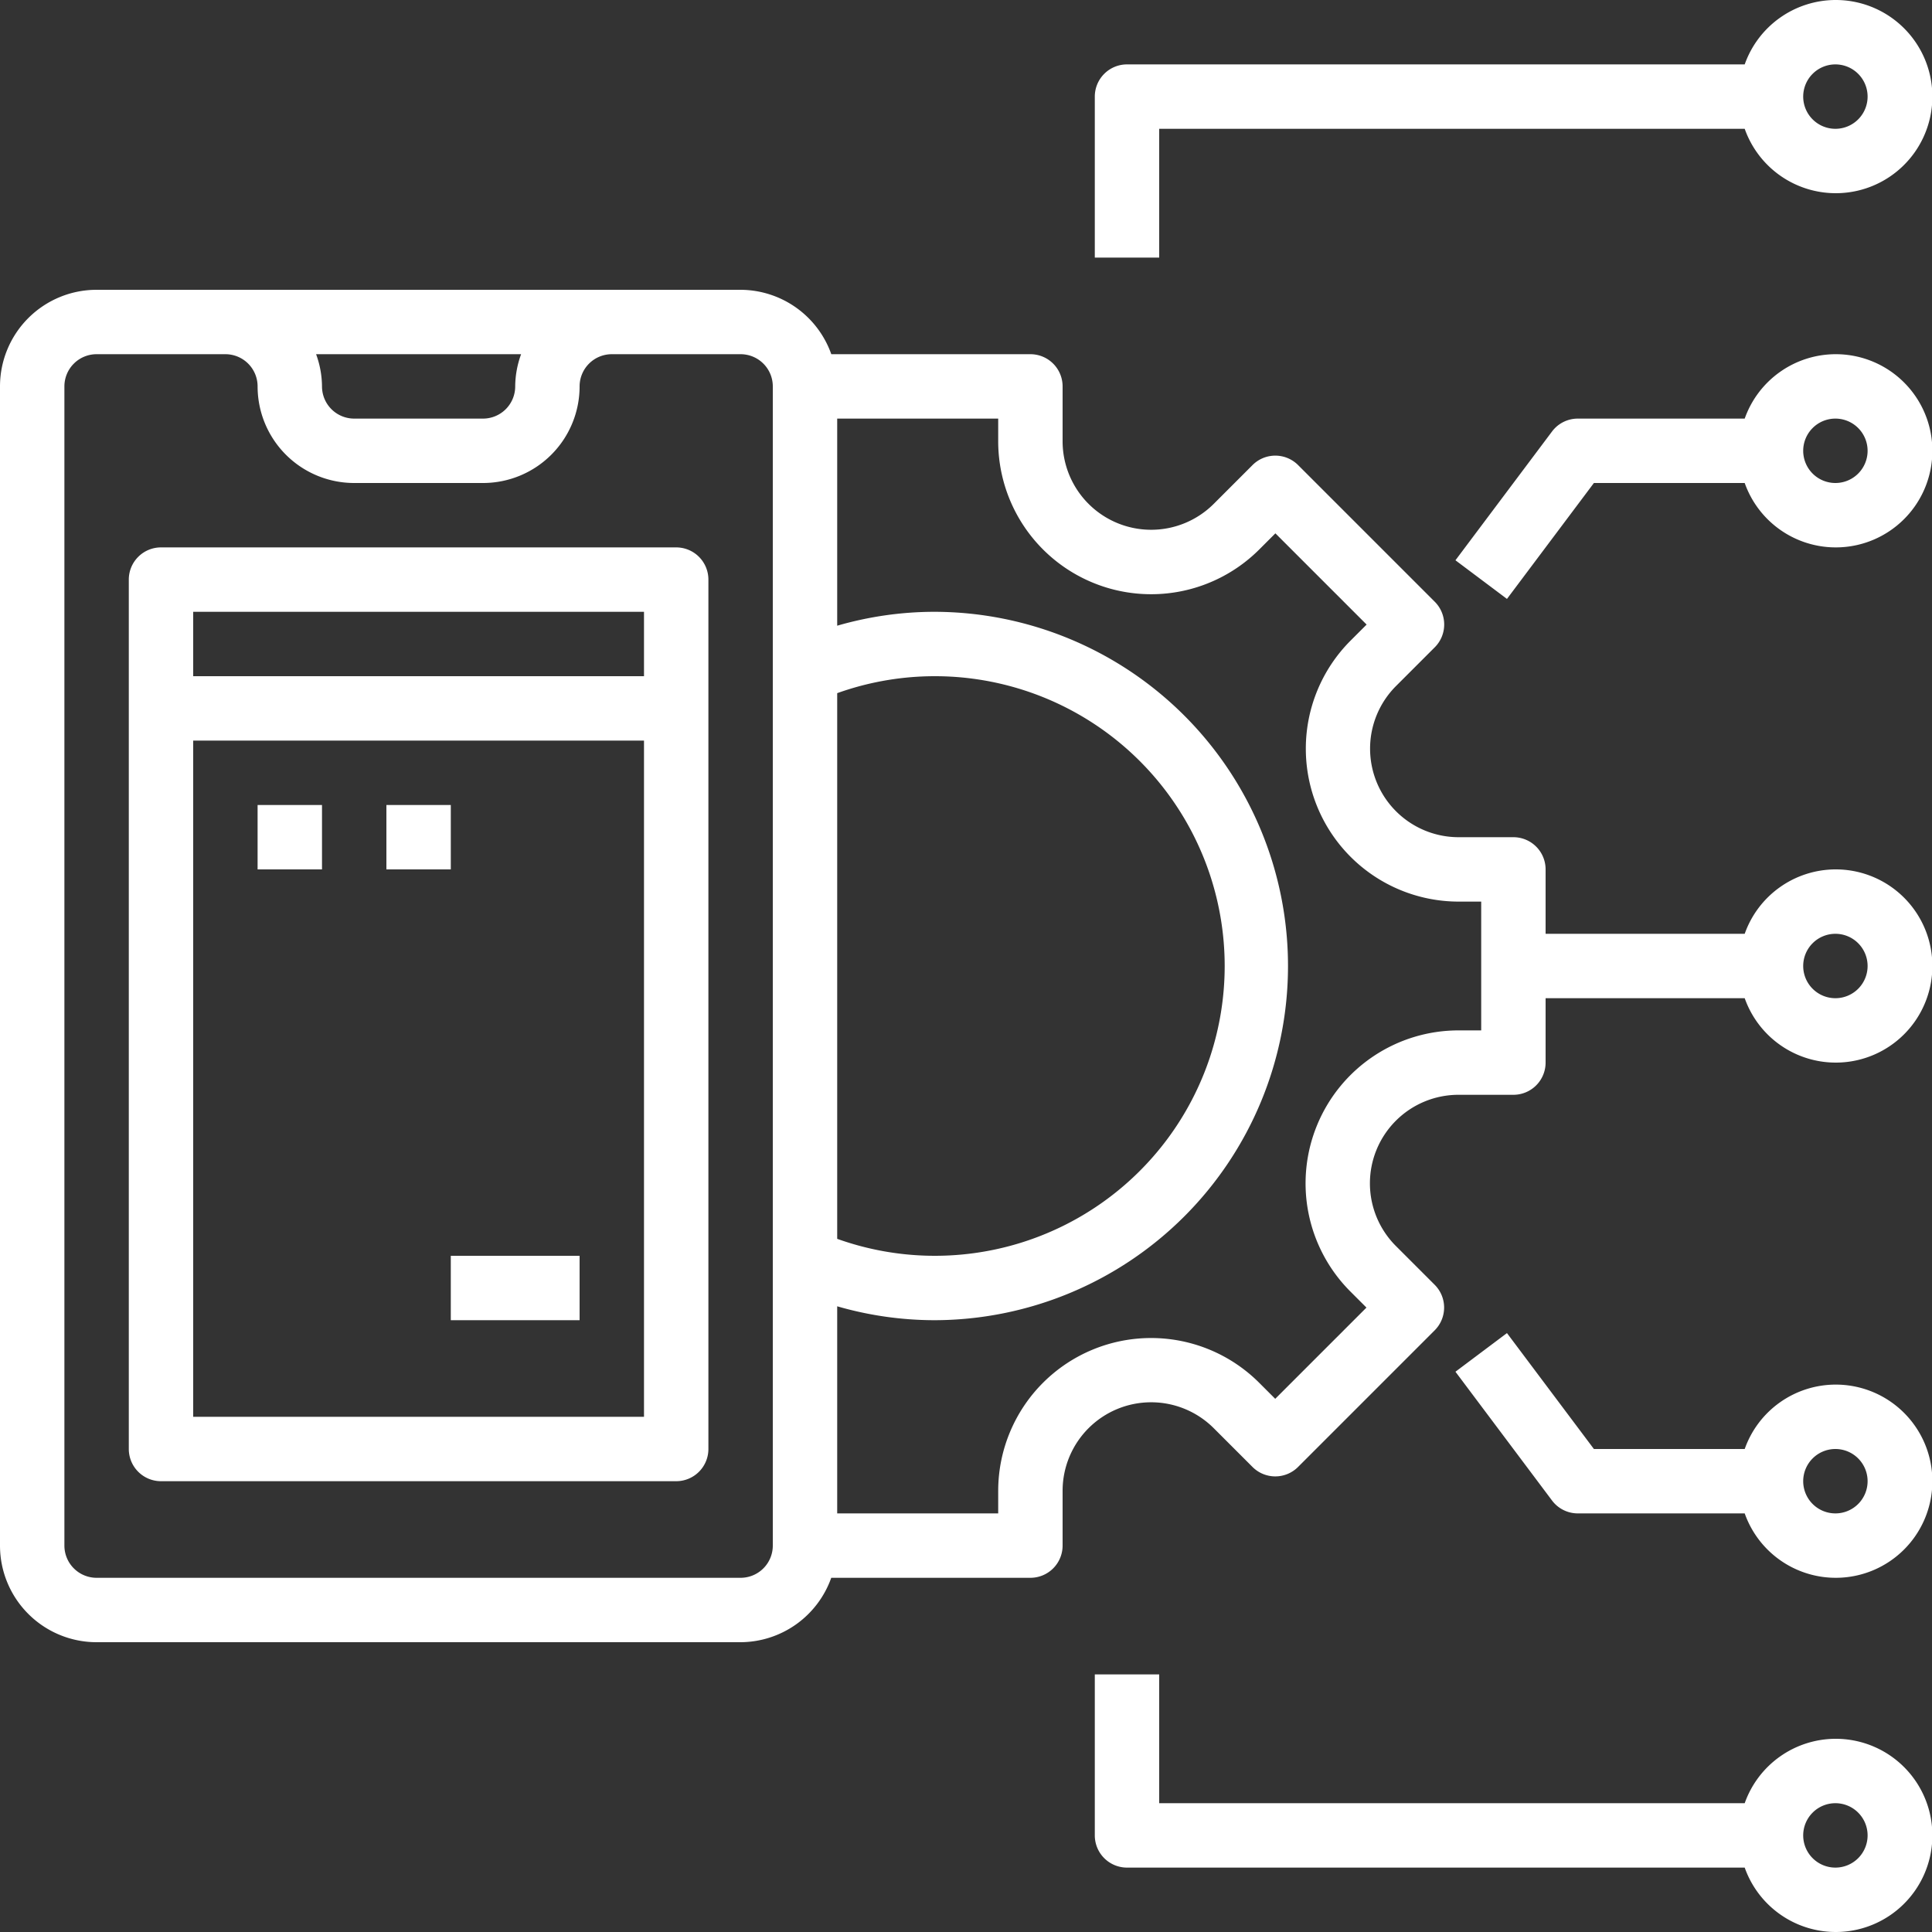 <svg xmlns="http://www.w3.org/2000/svg" viewBox="0 0 360 360">
    <rect x="0" y="0" width="360" height="360" fill="#333333" stroke="none"/>
    <defs>
        <style>.cls-1{fill:#ffffff;}</style>
    </defs>
    <title>Asset 11</title>
    <g id="Layer_2" data-name="Layer 2">
        <g id="Layer_1-2" data-name="Layer 1">
            <path class="cls-1"
                  d="M342,162a18,18,0,0,0-16.9,12H288V162a6,6,0,0,0-6-6H271.78a16.5,16.5,0,0,1-11.66-28.16l7.23-7.23a6,6,0,0,0,0-8.48L241.88,86.66a6,6,0,0,0-8.49,0l-7.23,7.23A16.5,16.5,0,0,1,198,82.23V72a6,6,0,0,0-6-6H154.9A18,18,0,0,0,138,54H18A18,18,0,0,0,0,72V288a18,18,0,0,0,18,18H138a18,18,0,0,0,16.89-12H192a6,6,0,0,0,6-6V277.78a16.5,16.5,0,0,1,28.16-11.66l7.23,7.23a6,6,0,0,0,8.48,0l25.46-25.46a6,6,0,0,0,0-8.49l-7.23-7.23A16.5,16.5,0,0,1,271.78,204H282a6,6,0,0,0,6-6V186h37.1A18,18,0,1,0,342,162ZM156,129.16a54,54,0,1,1,0,101.68ZM97.1,66A17.81,17.81,0,0,0,96,72a6,6,0,0,1-6,6H66a6,6,0,0,1-6-6,17.81,17.81,0,0,0-1.1-6ZM144,288a6,6,0,0,1-6,6H18a6,6,0,0,1-6-6V72a6,6,0,0,1,6-6H42a6,6,0,0,1,6,6A18,18,0,0,0,66,90H90a18,18,0,0,0,18-18,6,6,0,0,1,6-6h24a6,6,0,0,1,6,6Zm132-96h-4.22a28.5,28.5,0,0,0-20.16,48.65l3,3-17,17-3-3A28.49,28.49,0,0,0,186,277.78V282H156V243.41A65.39,65.39,0,0,0,174,246a66,66,0,1,0,0-132,65.39,65.39,0,0,0-18,2.59V78h30v4.22a28.5,28.5,0,0,0,48.65,20.16l3-3,17,17-3,3A28.49,28.49,0,0,0,271.78,168H276Zm66-6a6,6,0,1,1,6-6,6,6,0,0,1-6,6Zm0,0"/>
            <path class="cls-1"
                  d="M342,66a18,18,0,0,0-16.9,12H294a6,6,0,0,0-4.8,2.4l-18,24,9.6,7.2L297,90h28.1A18,18,0,1,0,342,66Zm0,24a6,6,0,1,1,6-6,6,6,0,0,1-6,6Zm0,0"/>
            <path class="cls-1"
                  d="M342,0a18,18,0,0,0-16.9,12H210a6,6,0,0,0-6,6V48h12V24H325.1A18,18,0,1,0,342,0Zm0,24a6,6,0,1,1,6-6,6,6,0,0,1-6,6Zm0,0"/>
            <path class="cls-1"
                  d="M342,258a18,18,0,0,0-16.9,12H297l-16.2-21.6-9.6,7.2,18,24A6,6,0,0,0,294,282h31.1A18,18,0,1,0,342,258Zm0,24a6,6,0,1,1,6-6,6,6,0,0,1-6,6Zm0,0"/>
            <path class="cls-1"
                  d="M342,324a18,18,0,0,0-16.9,12H216V312H204v30a6,6,0,0,0,6,6H325.1A18,18,0,1,0,342,324Zm0,24a6,6,0,1,1,6-6,6,6,0,0,1-6,6Zm0,0"/>
            <path class="cls-1"
                  d="M126,102H30a6,6,0,0,0-6,6V270a6,6,0,0,0,6,6h96a6,6,0,0,0,6-6V108a6,6,0,0,0-6-6Zm-6,12v12H36V114ZM36,264V138h84V264Zm0,0"/>
            <rect class="cls-1" x="48" y="150" width="12" height="12"/>
            <rect class="cls-1" x="72" y="150" width="12" height="12"/>
            <rect class="cls-1" x="84" y="234" width="24" height="12"/>
        </g>
    </g>
</svg>
